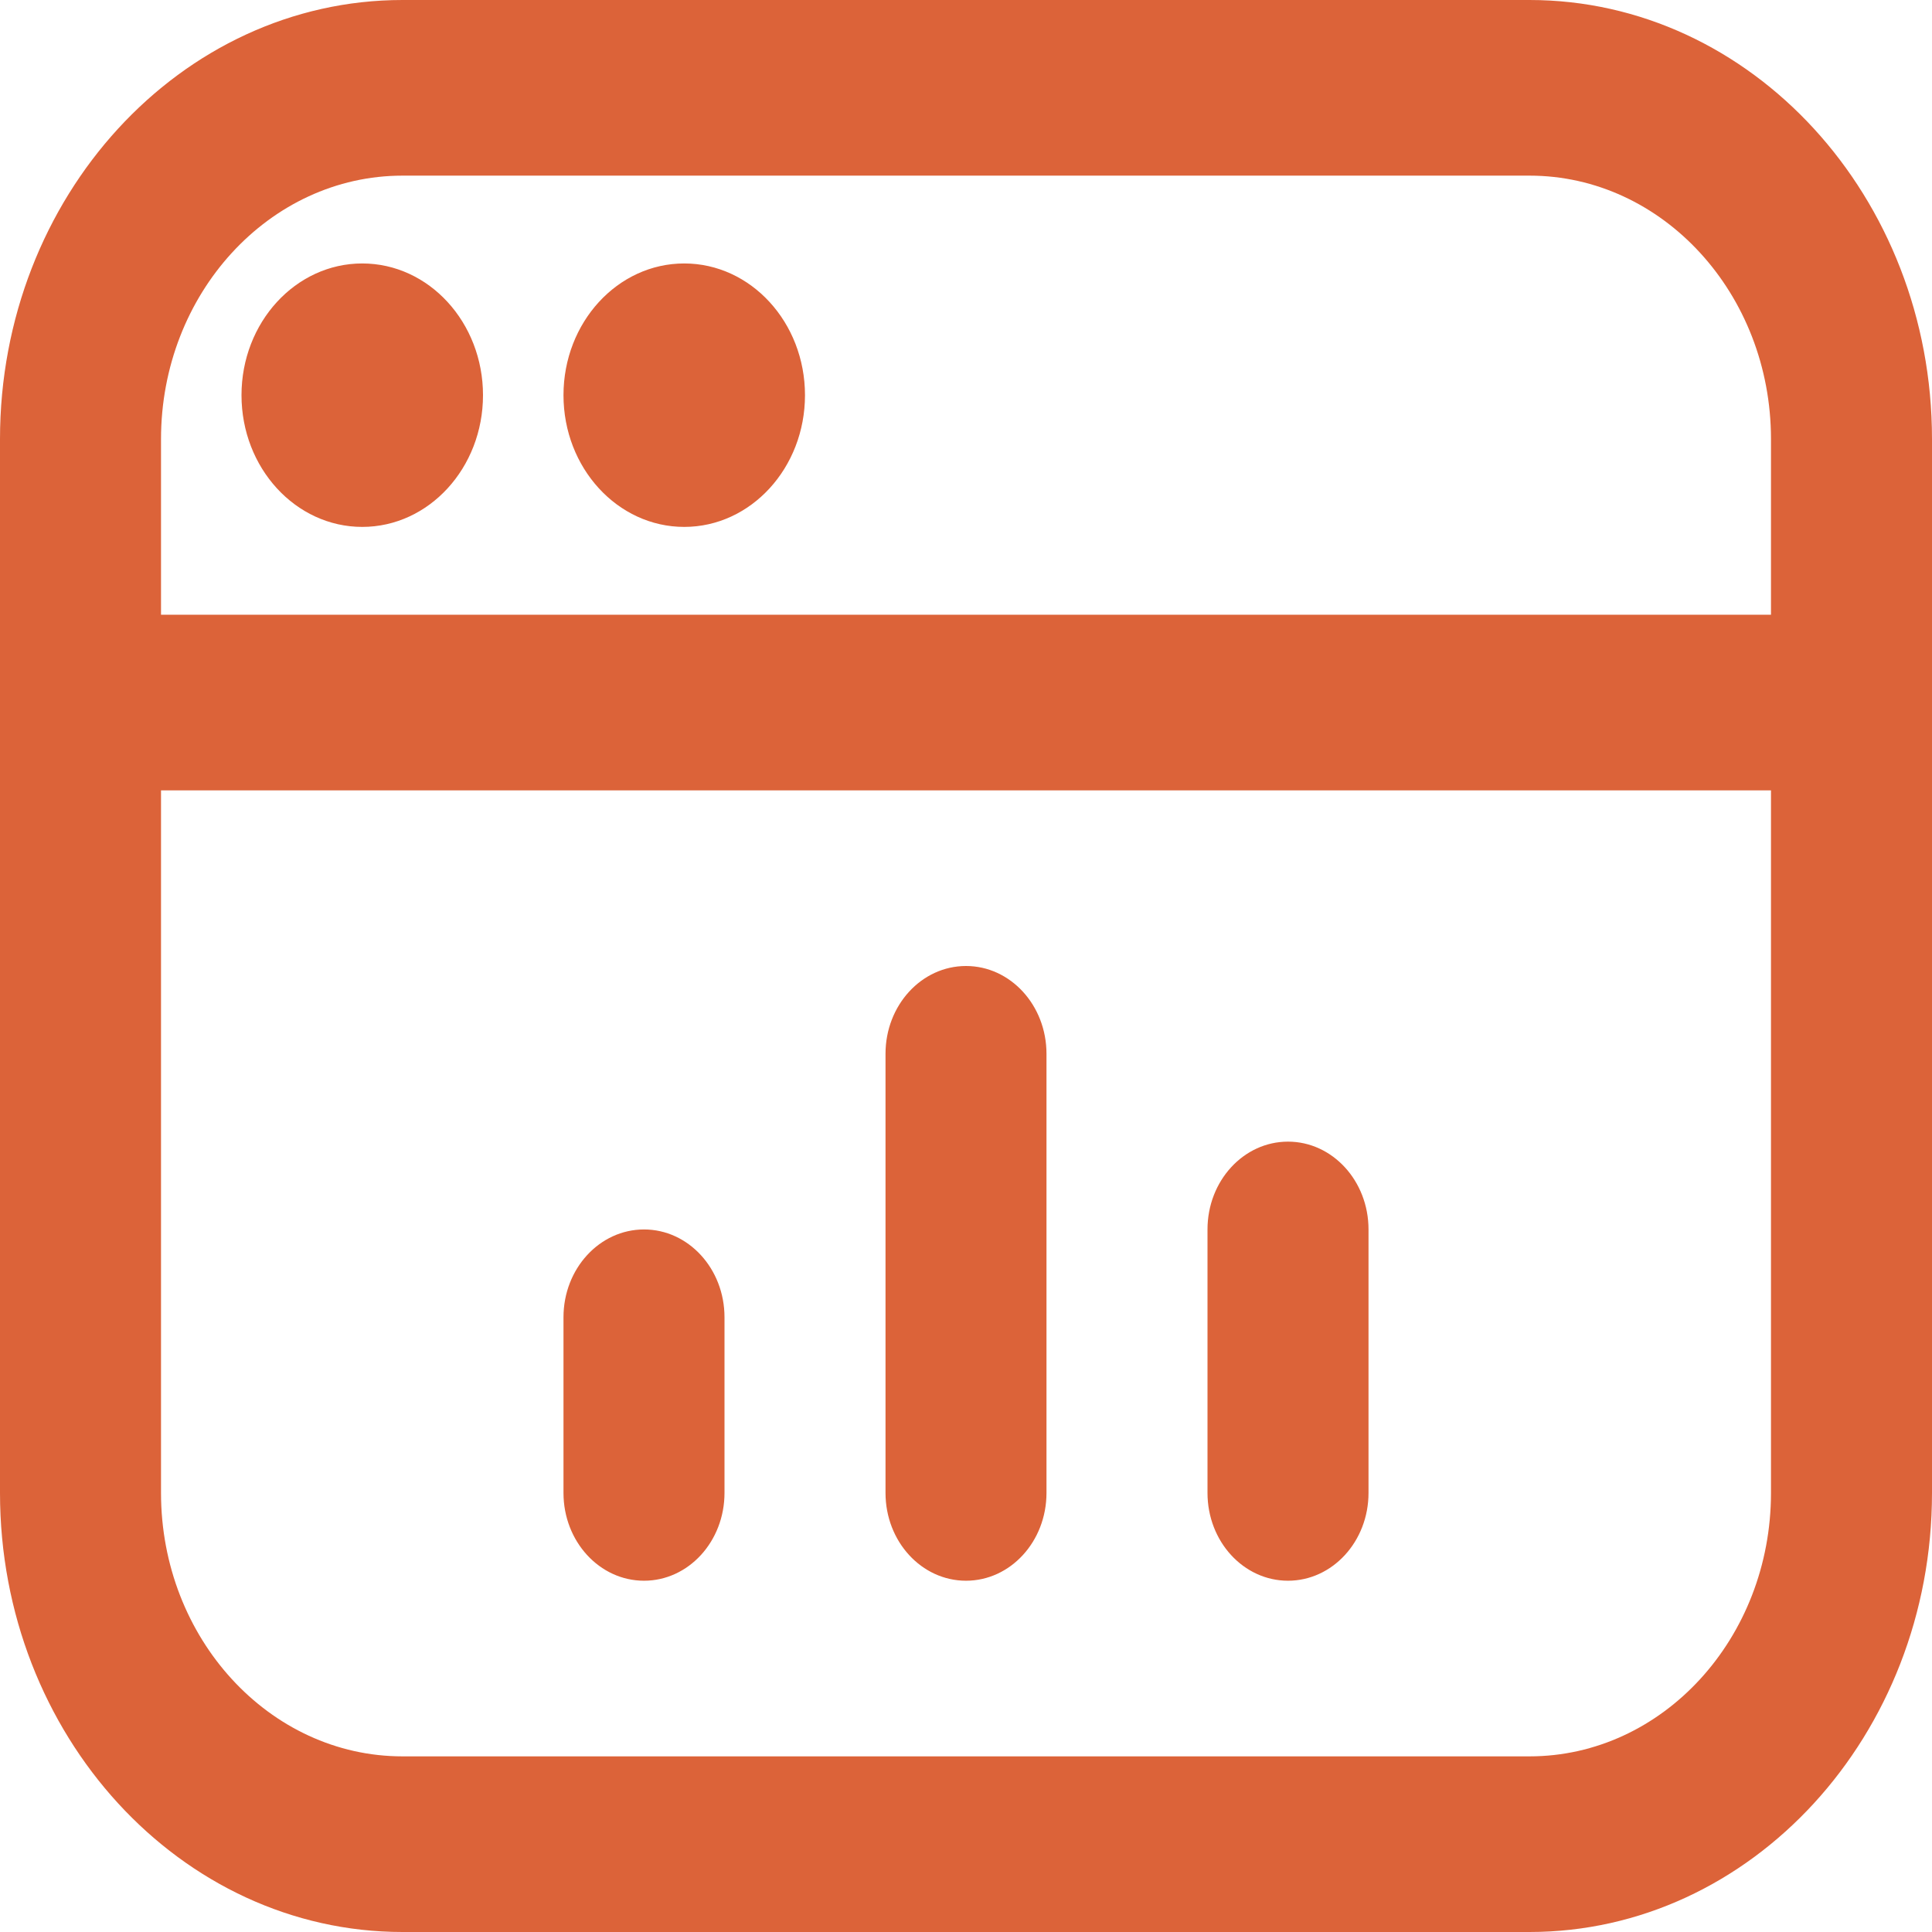 <svg width="44" height="44" viewBox="0 0 44 44" fill="none" xmlns="http://www.w3.org/2000/svg">
<path d="M34.833 0H9.167C4.112 0 0 4.486 0 10V34C0 39.514 4.112 44 9.167 44H34.833C39.888 44 44 39.514 44 34V10C44 4.486 39.888 0 34.833 0ZM9.167 4H34.833C37.866 4 40.333 6.692 40.333 10V14H3.667V10C3.667 6.692 6.134 4 9.167 4ZM34.833 40H9.167C6.134 40 3.667 37.308 3.667 34V18H40.333V34C40.333 37.308 37.866 40 34.833 40ZM5.5 9C5.5 7.344 6.732 6 8.25 6C9.768 6 11 7.344 11 9C11 10.656 9.768 12 8.25 12C6.732 12 5.5 10.656 5.5 9ZM12.833 9C12.833 7.344 14.065 6 15.583 6C17.101 6 18.333 7.344 18.333 9C18.333 10.656 17.101 12 15.583 12C14.065 12 12.833 10.656 12.833 9ZM16.5 30V34C16.5 35.106 15.679 36 14.667 36C13.655 36 12.833 35.106 12.833 34V30C12.833 28.894 13.655 28 14.667 28C15.679 28 16.5 28.894 16.5 30ZM23.833 24V34C23.833 35.106 23.012 36 22 36C20.988 36 20.167 35.106 20.167 34V24C20.167 22.894 20.988 22 22 22C23.012 22 23.833 22.894 23.833 24ZM31.167 28V34C31.167 35.106 30.345 36 29.333 36C28.321 36 27.5 35.106 27.5 34V28C27.5 26.894 28.321 26 29.333 26C30.345 26 31.167 26.894 31.167 28Z" fill="#DC6339"/>
</svg>
